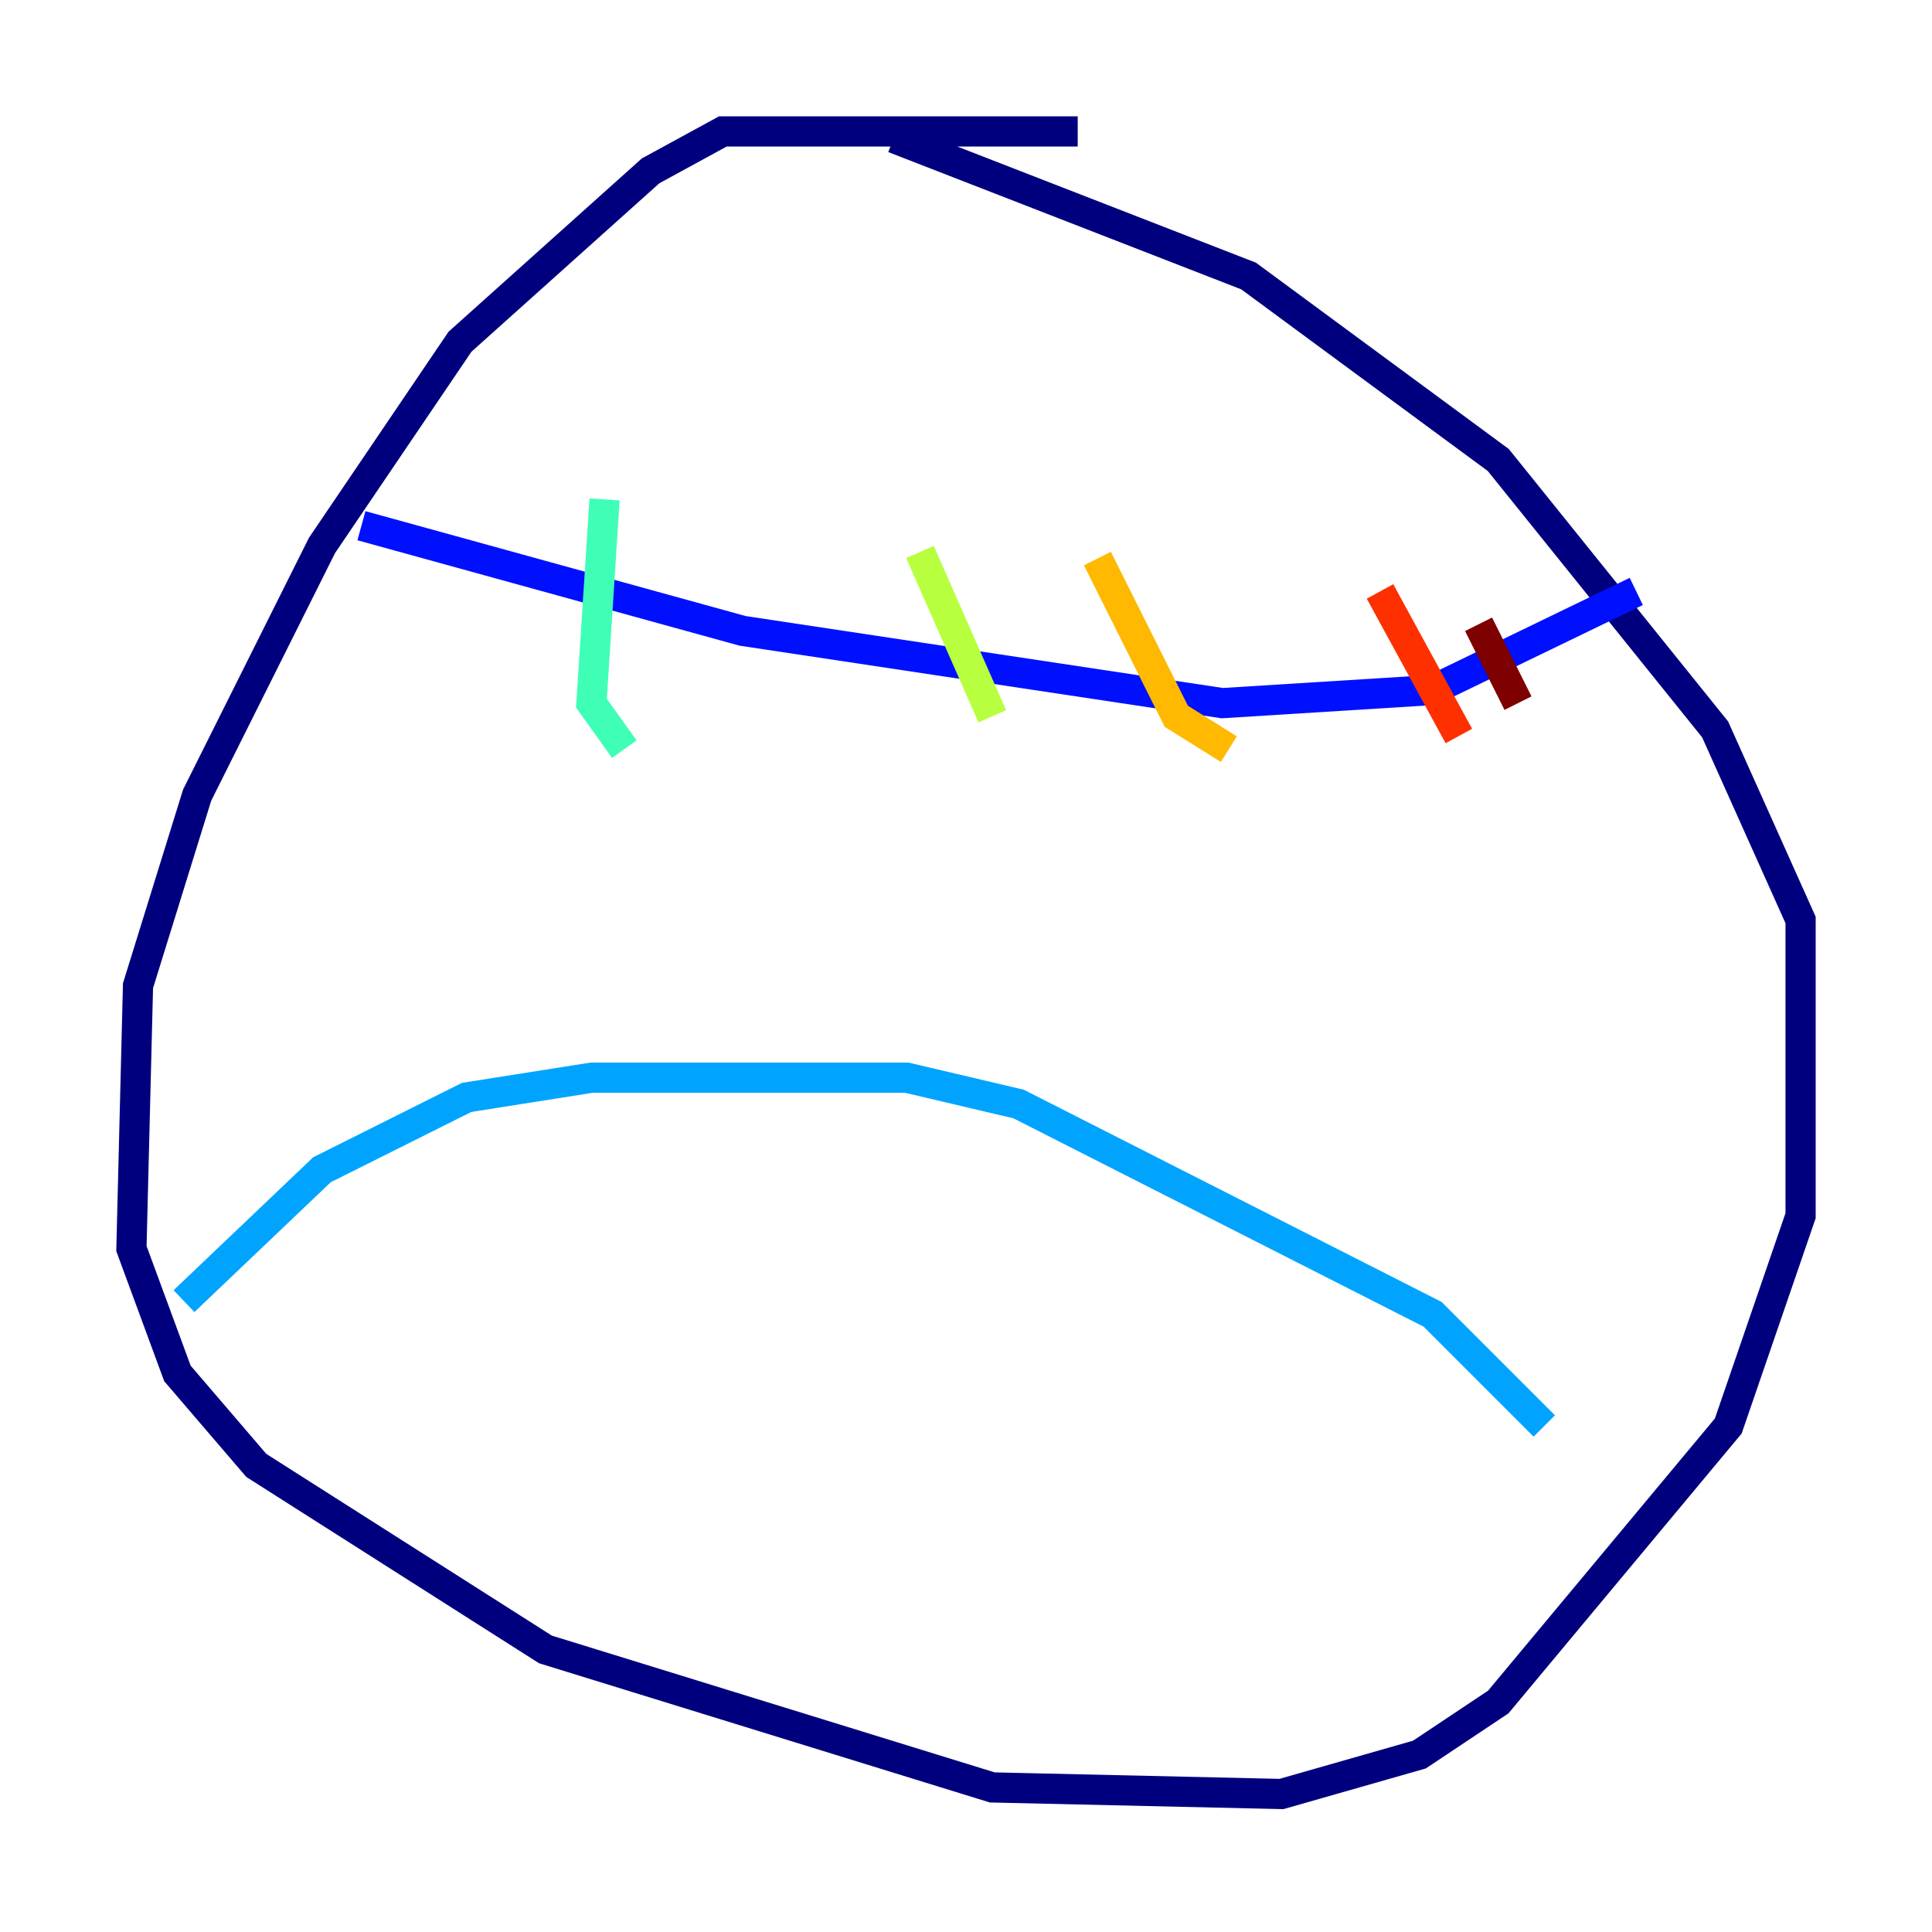 <?xml version="1.0" encoding="utf-8" ?>
<svg baseProfile="tiny" height="128" version="1.2" viewBox="0,0,128,128" width="128" xmlns="http://www.w3.org/2000/svg" xmlns:ev="http://www.w3.org/2001/xml-events" xmlns:xlink="http://www.w3.org/1999/xlink"><defs /><polyline fill="none" points="71.401,8.707 47.891,8.707 43.102,11.32 30.476,22.64 21.333,36.136 13.061,52.68 9.143,65.306 8.707,82.721 11.755,90.993 16.98,97.088 36.136,109.279 65.742,118.422 84.898,118.857 94.041,116.245 99.265,112.762 114.503,94.476 119.293,80.544 119.293,60.952 113.633,48.327 99.265,30.476 82.721,18.286 59.211,9.143" stroke="#00007f" stroke-width="2" /><polyline fill="none" points="23.946,34.83 49.197,41.796 80.98,46.585 94.912,45.714 108.408,39.184" stroke="#0010ff" stroke-width="2" /><polyline fill="none" points="12.191,86.204 21.333,77.497 30.912,72.707 39.184,71.401 60.082,71.401 67.483,73.143 94.912,87.075 102.313,94.476" stroke="#00a4ff" stroke-width="2" /><polyline fill="none" points="40.054,33.088 39.184,46.585 41.361,49.633" stroke="#3fffb7" stroke-width="2" /><polyline fill="none" points="60.952,36.571 65.742,47.456" stroke="#b7ff3f" stroke-width="2" /><polyline fill="none" points="72.707,37.007 77.932,47.456 81.415,49.633" stroke="#ffb900" stroke-width="2" /><polyline fill="none" points="91.429,39.184 96.653,48.762" stroke="#ff3000" stroke-width="2" /><polyline fill="none" points="97.959,41.361 100.571,46.585" stroke="#7f0000" stroke-width="2" /></svg>